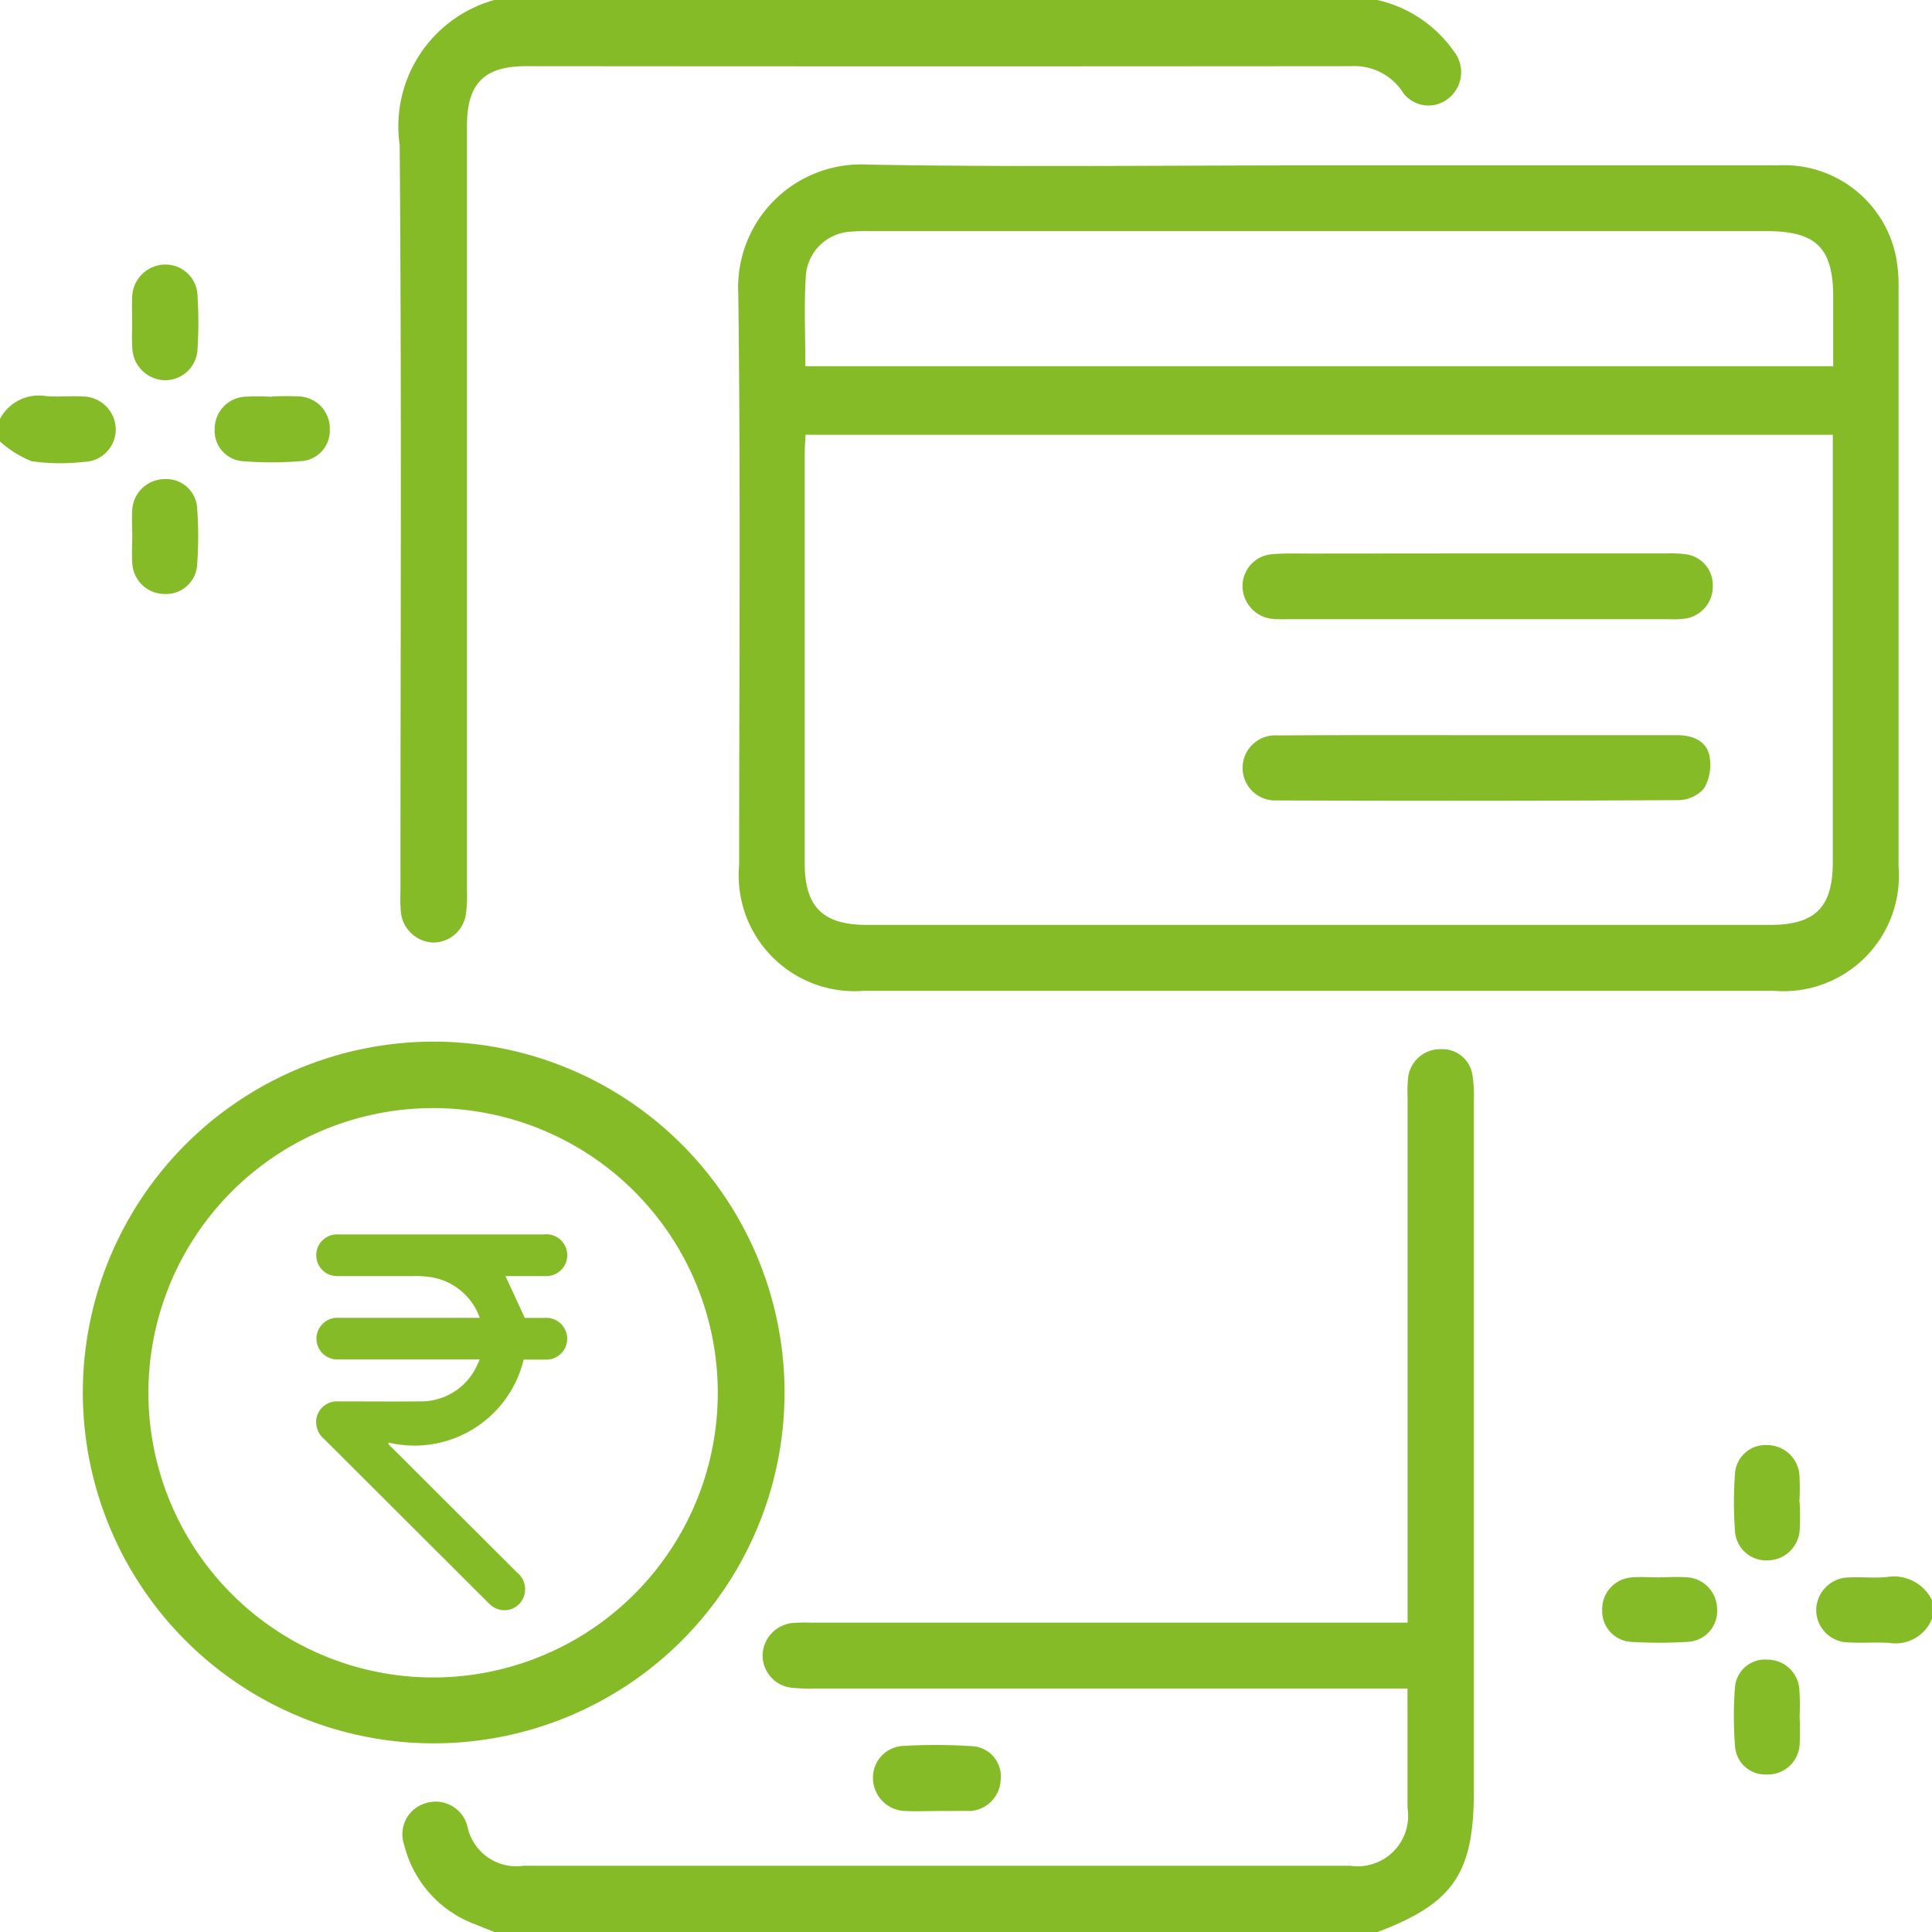<svg xmlns="http://www.w3.org/2000/svg" width="40" height="40" viewBox="0 0 40 40">
  <g id="Group_42" data-name="Group 42" transform="translate(-165 -368)">
    <path id="Path_49" data-name="Path 49" d="M246.939,594.773l-.388-.156a2.358,2.358,0,0,1-1.478-1.648.668.668,0,0,1,.457-.866.677.677,0,0,1,.852.481,1.034,1.034,0,0,0,1.167.817q8.553,0,17.106,0a1.046,1.046,0,0,0,1.191-1.2c0-.806,0-1.612,0-2.469H253.569a3.7,3.7,0,0,1-.468-.016.673.673,0,0,1-.607-.691.687.687,0,0,1,.617-.649,3.406,3.406,0,0,1,.39-.008h12.347v-.48q0-5.195,0-10.389a2.789,2.789,0,0,1,.012-.429.669.669,0,0,1,.682-.575.629.629,0,0,1,.651.556,2.757,2.757,0,0,1,.027.505q0,7.147,0,14.294c0,1.711-.424,2.331-2,2.926Z" transform="translate(-71.705 -186.773)" fill="#86bb28"/>
    <path id="Path_50" data-name="Path 50" d="M264.64,368a2.641,2.641,0,0,1,1.581,1.056.694.694,0,0,1-.1.976.656.656,0,0,1-.986-.171,1.2,1.2,0,0,0-1.044-.491q-8.535.008-17.07,0c-.874,0-1.228.358-1.228,1.24q0,7.929,0,15.859a2.677,2.677,0,0,1-.024.467.682.682,0,0,1-.683.578.7.7,0,0,1-.659-.611,3.145,3.145,0,0,1-.011-.429c0-5.156.026-10.312-.016-15.468A2.716,2.716,0,0,1,246.359,368Z" transform="translate(-71.125)" fill="#86bb28"/>
    <path id="Path_51" data-name="Path 51" d="M165,447.131a.906.906,0,0,1,.94-.473c.257.024.519-.006.778.01a.687.687,0,0,1,.678.668.67.67,0,0,1-.656.685,4.186,4.186,0,0,1-1.085-.013A2.213,2.213,0,0,1,165,447.6Z" transform="translate(0 -70.459)" fill="#86bb28"/>
    <path id="Path_52" data-name="Path 52" d="M528.385,682.24a.812.812,0,0,1-.88.5c-.285-.019-.572.006-.857-.011a.672.672,0,0,1-.66-.681.682.682,0,0,1,.68-.664c.259-.012.522.017.779-.008a.88.88,0,0,1,.937.476Z" transform="translate(-323.385 -280.725)" fill="#86bb28"/>
    <path id="Path_53" data-name="Path 53" d="M323.769,400.722q4.745,0,9.49,0a2.364,2.364,0,0,1,2.455,1.864,3.146,3.146,0,0,1,.058.7q0,5.975,0,11.95a2.389,2.389,0,0,1-2.586,2.575q-9.412,0-18.824,0a2.4,2.4,0,0,1-2.594-2.608c0-3.944.033-7.889-.018-11.833a2.546,2.546,0,0,1,2.684-2.664C317.546,400.761,320.658,400.721,323.769,400.722ZM313.143,406.3c-.007.144-.017.271-.017.4q0,4.237,0,8.473c0,.9.376,1.274,1.285,1.274h18.7c.935,0,1.3-.365,1.3-1.294q0-4.217,0-8.434V406.3Zm0-1.42H334.42c0-.491,0-.957,0-1.422,0-1.029-.349-1.375-1.388-1.375H314.52a3.77,3.77,0,0,0-.429.011.984.984,0,0,0-.943.929C313.11,403.625,313.139,404.235,313.139,404.876Z" transform="translate(-131.465 -29.298)" fill="#86bb28"/>
    <path id="Path_54" data-name="Path 54" d="M188.713,589.557a7.264,7.264,0,1,1,7.273-7.239A7.263,7.263,0,0,1,188.713,589.557Zm.021-1.364a5.894,5.894,0,1,0-5.918-5.862A5.894,5.894,0,0,0,188.733,588.193Z" transform="translate(-14.743 -185.463)" fill="#86bb28"/>
    <path id="Path_55" data-name="Path 55" d="M339.805,716.181c-.207,0-.416.011-.622,0a.686.686,0,0,1-.673-.672.655.655,0,0,1,.621-.675,11.594,11.594,0,0,1,1.437.005.626.626,0,0,1,.586.694.673.673,0,0,1-.61.646.567.567,0,0,1-.078,0Z" transform="translate(-155.436 -310.686)" fill="#86bb28"/>
    <path id="Path_56" data-name="Path 56" d="M191.237,421.742c0-.168-.007-.337,0-.5a.691.691,0,0,1,.676-.705.664.664,0,0,1,.678.658,8.565,8.565,0,0,1,0,1.086.671.671,0,0,1-.686.651.691.691,0,0,1-.665-.68C191.228,422.079,191.237,421.91,191.237,421.742Z" transform="translate(-23.501 -47.06)" fill="#86bb28"/>
    <path id="Path_57" data-name="Path 57" d="M510.974,699.093a5.471,5.471,0,0,1,0,.585.66.66,0,0,1-.687.608.627.627,0,0,1-.651-.6,7.894,7.894,0,0,1,0-1.207.623.623,0,0,1,.672-.571.662.662,0,0,1,.66.6A5.362,5.362,0,0,1,510.974,699.093Z" transform="translate(-308.715 -295.547)" fill="#86bb28"/>
    <path id="Path_58" data-name="Path 58" d="M191.239,464.41c0-.182-.012-.365,0-.546a.673.673,0,0,1,.658-.644.639.639,0,0,1,.686.6,7.917,7.917,0,0,1,0,1.169.645.645,0,0,1-.684.609.671.671,0,0,1-.659-.645C191.227,464.775,191.239,464.592,191.239,464.41Z" transform="translate(-23.501 -85.3)" fill="#86bb28"/>
    <path id="Path_59" data-name="Path 59" d="M510.978,656.418a5.827,5.827,0,0,1,0,.585.671.671,0,0,1-.683.62.644.644,0,0,1-.655-.6,8.061,8.061,0,0,1,0-1.208.632.632,0,0,1,.668-.579.67.67,0,0,1,.664.6,5.043,5.043,0,0,1,0,.585Z" transform="translate(-308.718 -257.317)" fill="#86bb28"/>
    <path id="Path_60" data-name="Path 60" d="M208.891,446.754a5.622,5.622,0,0,1,.585,0,.663.663,0,0,1,.614.685.633.633,0,0,1-.6.654,7.59,7.59,0,0,1-1.207,0,.629.629,0,0,1-.576-.67.667.667,0,0,1,.6-.663,5.019,5.019,0,0,1,.585,0Z" transform="translate(-38.262 -70.545)" fill="#86bb28"/>
    <path id="Path_61" data-name="Path 61" d="M484.641,681.457c.182,0,.365-.011.546,0a.666.666,0,0,1,.639.66.638.638,0,0,1-.61.678,9.619,9.619,0,0,1-1.169,0,.635.635,0,0,1-.6-.649.657.657,0,0,1,.61-.685c.193-.018.39,0,.585,0Z" transform="translate(-285.275 -280.802)" fill="#86bb28"/>
    <path id="Path_62" data-name="Path 62" d="M416.871,477.988h3.867a2.6,2.6,0,0,1,.39.015.64.64,0,0,1,.579.633.672.672,0,0,1-.559.7,2.058,2.058,0,0,1-.351.014h-7.929a2.073,2.073,0,0,1-.312-.011.687.687,0,0,1-.585-.679.663.663,0,0,1,.6-.655c.271-.024.546-.014.819-.014Z" transform="translate(-221.246 -98.53)" fill="#86bb28"/>
    <path id="Path_63" data-name="Path 63" d="M416.868,514.114q2.05,0,4.1,0c.319,0,.6.115.667.425a.985.985,0,0,1-.112.678.717.717,0,0,1-.534.242q-4.159.022-8.319.006a.674.674,0,1,1,.018-1.346C414.082,514.11,415.475,514.114,416.868,514.114Z" transform="translate(-221.243 -130.893)" fill="#86bb28"/>
    <path id="Path_64" data-name="Path 64" d="M231.255,615.87h-.825c-.7,0-1.4,0-2.1,0a.43.43,0,0,1-.417-.6.435.435,0,0,1,.435-.261q1.347,0,2.693,0h.218a1.285,1.285,0,0,0-1-.84,2.122,2.122,0,0,0-.377-.024c-.519,0-1.038,0-1.556,0a.432.432,0,1,1,0-.863c.383,0,.767,0,1.15,0q1.557,0,3.113,0a.433.433,0,1,1,.034.863c-.279,0-.559,0-.832,0l.4.865c.119,0,.267,0,.416,0a.433.433,0,1,1,0,.864c-.148,0-.3,0-.439,0a2.325,2.325,0,0,1-2.8,1.717l0,.033c.032.033.064.067.1.1q1.282,1.28,2.565,2.56a.443.443,0,0,1,.146.474.427.427,0,0,1-.668.218.914.914,0,0,1-.1-.091q-1.685-1.681-3.37-3.362a.462.462,0,0,1-.163-.434.433.433,0,0,1,.451-.35c.559,0,1.119.005,1.678,0a1.274,1.274,0,0,0,1.216-.792C231.238,615.925,231.242,615.908,231.255,615.87Z" transform="translate(-56.326 -219.725)" fill="#86bb28"/>
  </g>
</svg>
